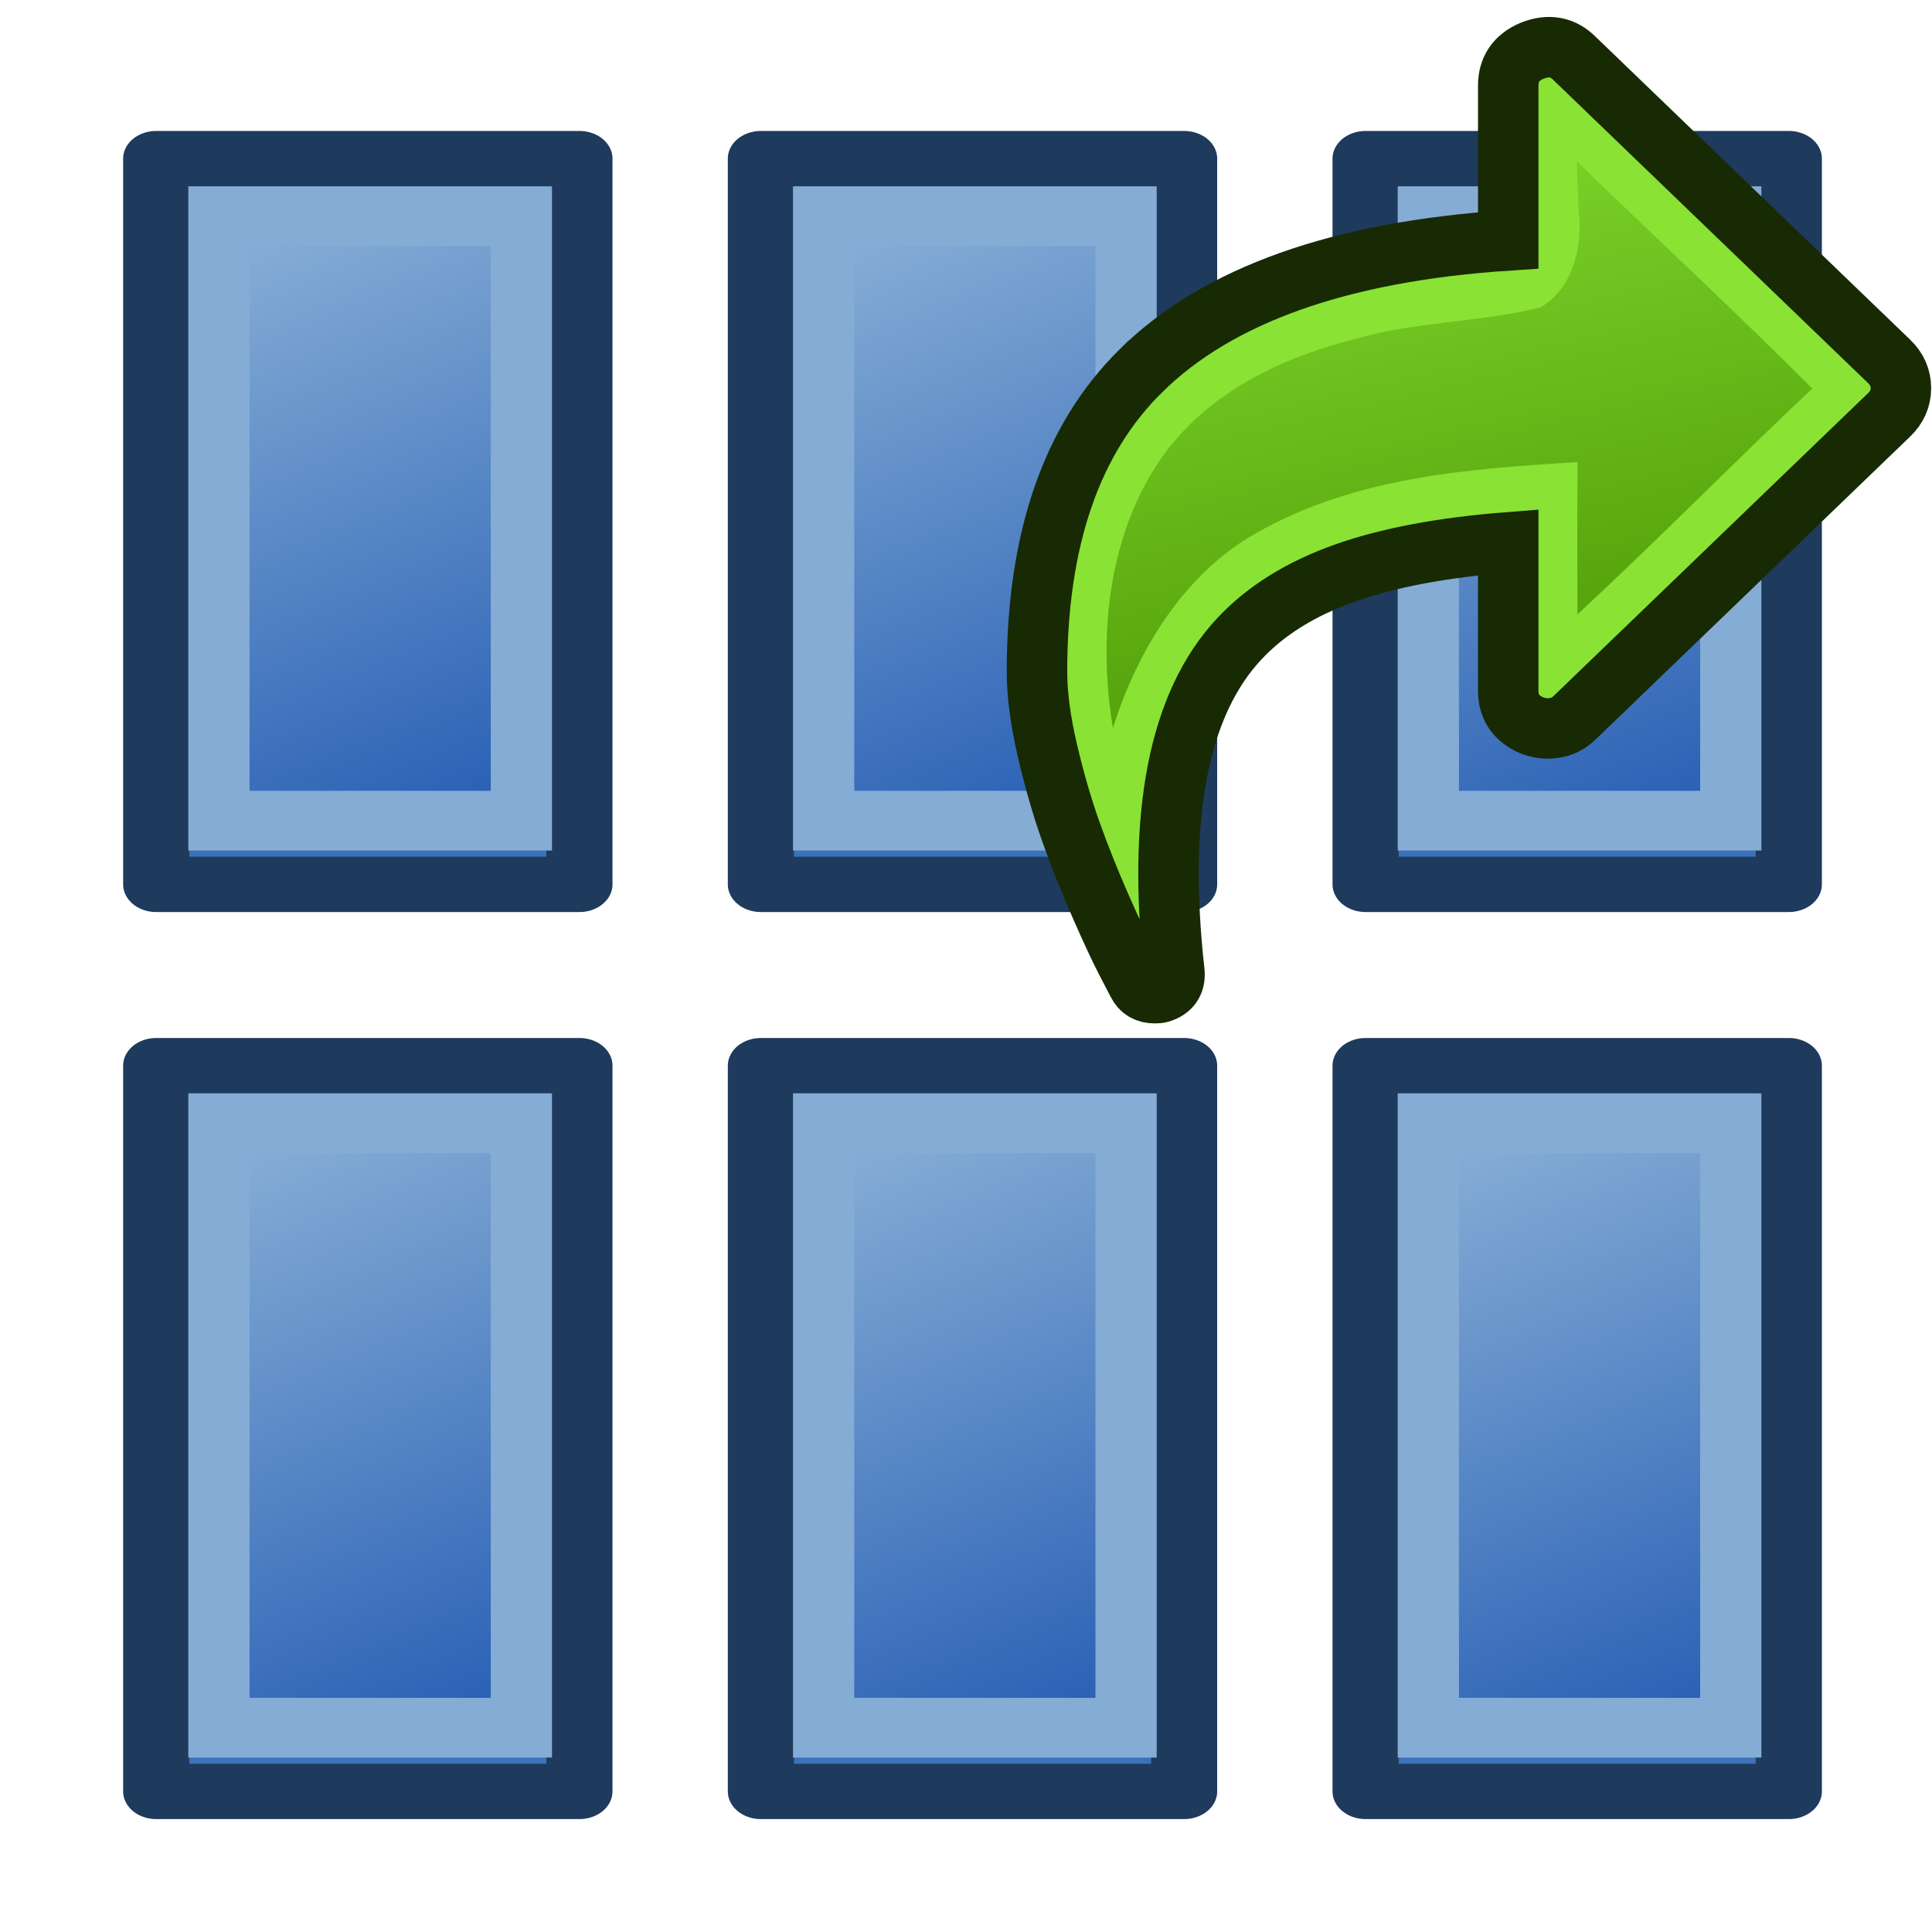 <?xml version="1.0" encoding="UTF-8" standalone="no"?>
<svg
   xmlns:dc="http://purl.org/dc/elements/1.1/"
   xmlns:cc="http://creativecommons.org/ns#"
   xmlns:rdf="http://www.w3.org/1999/02/22-rdf-syntax-ns#"
   xmlns:svg="http://www.w3.org/2000/svg"
   xmlns="http://www.w3.org/2000/svg"
   xmlns:xlink="http://www.w3.org/1999/xlink"
   version="1.1"
   id="svg5821"
   height="64px"
   width="64px">
  <title
     id="title901">Draft_LinkArray</title>
  <defs
     id="defs5823">
    <linearGradient
       id="linearGradient3791">
      <stop
         id="stop3793"
         offset="0"
         style="stop-color:#2b62b6;stop-opacity:1" />
      <stop
         id="stop3795"
         offset="1"
         style="stop-color:#85acd5;stop-opacity:1" />
    </linearGradient>
    <linearGradient
       id="linearGradient6349">
      <stop
         id="stop6351"
         offset="0"
         style="stop-color:#000000;stop-opacity:1;" />
      <stop
         id="stop6353"
         offset="1"
         style="stop-color:#000000;stop-opacity:0;" />
    </linearGradient>
    <linearGradient
       id="linearGradient3377">
      <stop
         id="stop3379"
         offset="0"
         style="stop-color:#0019a3;stop-opacity:1;" />
      <stop
         id="stop3381"
         offset="1"
         style="stop-color:#0069ff;stop-opacity:1;" />
    </linearGradient>
    <linearGradient
       gradientTransform="matrix(-1,0,0,1,2199.356,0)"
       gradientUnits="userSpaceOnUse"
       y2="1190.875"
       x2="1267.906"
       y1="1190.875"
       x1="901.188"
       id="linearGradient3383"
       xlink:href="#linearGradient3377" />
    <radialGradient
       gradientUnits="userSpaceOnUse"
       gradientTransform="matrix(-1.431,-1.3605156e-7,-1.202713e-8,0.126,2674.749,1244.283)"
       r="194.406"
       fy="1424.447"
       fx="1103.64"
       cy="1424.447"
       cx="1103.64"
       id="radialGradient6355"
       xlink:href="#linearGradient6349" />
    <linearGradient
       gradientUnits="userSpaceOnUse"
       y2="989.777"
       x2="893.257"
       y1="1097.512"
       x1="939.988"
       id="linearGradient3797"
       xlink:href="#linearGradient3791" />
    <linearGradient
       gradientUnits="userSpaceOnUse"
       y2="989.777"
       x2="893.257"
       y1="1097.512"
       x1="939.988"
       id="linearGradient3797-3"
       xlink:href="#linearGradient3791-6" />
    <linearGradient
       id="linearGradient3791-6">
      <stop
         id="stop3793-7"
         offset="0"
         style="stop-color:#2b62b6;stop-opacity:1" />
      <stop
         id="stop3795-5"
         offset="1"
         style="stop-color:#85acd5;stop-opacity:1" />
    </linearGradient>
    <linearGradient
       gradientUnits="userSpaceOnUse"
       y2="989.777"
       x2="893.257"
       y1="1097.512"
       x1="939.988"
       id="linearGradient3820"
       xlink:href="#linearGradient3791-6" />
    <linearGradient
       xlink:href="#linearGradient3791-6"
       id="linearGradient3834"
       gradientUnits="userSpaceOnUse"
       x1="939.988"
       y1="1097.512"
       x2="893.257"
       y2="989.777" />
    <linearGradient
       gradientUnits="userSpaceOnUse"
       y2="989.777"
       x2="893.257"
       y1="1097.512"
       x1="939.988"
       id="linearGradient3797-3-2"
       xlink:href="#linearGradient3791-6-7" />
    <linearGradient
       id="linearGradient3791-6-7">
      <stop
         id="stop3793-7-0"
         offset="0"
         style="stop-color:#2b62b6;stop-opacity:1" />
      <stop
         id="stop3795-5-9"
         offset="1"
         style="stop-color:#85acd5;stop-opacity:1" />
    </linearGradient>
    <linearGradient
       xlink:href="#linearGradient3791-6-7"
       id="linearGradient3834-3"
       gradientUnits="userSpaceOnUse"
       x1="939.988"
       y1="1097.512"
       x2="893.257"
       y2="989.777" />
    <linearGradient
       gradientUnits="userSpaceOnUse"
       y2="989.777"
       x2="893.257"
       y1="1097.512"
       x1="939.988"
       id="linearGradient3797-6"
       xlink:href="#linearGradient3791-0" />
    <linearGradient
       id="linearGradient3791-0">
      <stop
         id="stop3793-6"
         offset="0"
         style="stop-color:#2b62b6;stop-opacity:1" />
      <stop
         id="stop3795-2"
         offset="1"
         style="stop-color:#85acd5;stop-opacity:1" />
    </linearGradient>
    <linearGradient
       gradientUnits="userSpaceOnUse"
       y2="989.777"
       x2="893.257"
       y1="1097.512"
       x1="939.988"
       id="linearGradient3896"
       xlink:href="#linearGradient3791-0" />
    <linearGradient
       xlink:href="#linearGradient3791-0"
       id="linearGradient3916"
       gradientUnits="userSpaceOnUse"
       x1="939.988"
       y1="1097.512"
       x2="893.257"
       y2="989.777" />
    <linearGradient
       gradientUnits="userSpaceOnUse"
       y2="989.777"
       x2="893.257"
       y1="1097.512"
       x1="939.988"
       id="linearGradient3797-3-28"
       xlink:href="#linearGradient3791-6-9" />
    <linearGradient
       id="linearGradient3791-6-9">
      <stop
         id="stop3793-7-7"
         offset="0"
         style="stop-color:#2b62b6;stop-opacity:1" />
      <stop
         id="stop3795-5-3"
         offset="1"
         style="stop-color:#85acd5;stop-opacity:1" />
    </linearGradient>
    <linearGradient
       xlink:href="#linearGradient3791-6-9"
       id="linearGradient3834-6"
       gradientUnits="userSpaceOnUse"
       x1="939.988"
       y1="1097.512"
       x2="893.257"
       y2="989.777" />
    <linearGradient
       gradientUnits="userSpaceOnUse"
       y2="989.777"
       x2="893.257"
       y1="1097.512"
       x1="939.988"
       id="linearGradient3797-1"
       xlink:href="#linearGradient3791-2" />
    <linearGradient
       id="linearGradient3791-2">
      <stop
         id="stop3793-9"
         offset="0"
         style="stop-color:#2b62b6;stop-opacity:1" />
      <stop
         id="stop3795-3"
         offset="1"
         style="stop-color:#85acd5;stop-opacity:1" />
    </linearGradient>
    <linearGradient
       gradientUnits="userSpaceOnUse"
       y2="989.777"
       x2="893.257"
       y1="1097.512"
       x1="939.988"
       id="linearGradient3896-1"
       xlink:href="#linearGradient3791-2" />
    <linearGradient
       xlink:href="#linearGradient3791-2"
       id="linearGradient3916-9"
       gradientUnits="userSpaceOnUse"
       x1="939.988"
       y1="1097.512"
       x2="893.257"
       y2="989.777" />
    <linearGradient
       y2="7.542"
       x2="372.525"
       y1="358.158"
       x1="288.112"
       gradientTransform="matrix(-0.52,0,0,0.5,1386.353,982.214)"
       gradientUnits="userSpaceOnUse"
       id="linearGradient5137"
       xlink:href="#linearGradient3774" />
    <linearGradient
       id="linearGradient3774">
      <stop
         id="stop3776"
         offset="0"
         style="stop-color:#4e9a06;stop-opacity:1" />
      <stop
         id="stop3778"
         offset="1"
         style="stop-color:#8ae234;stop-opacity:1" />
    </linearGradient>
  </defs>
  <g
     id="layer1">
    <g
       transform="matrix(0.137,0,0,0.137,-119.155,-134.87)"
       id="g3360">
      <g
         id="g3799">
        <g
           id="g3956">
          <g
             style="fill:#3b72ba;stroke:#1e3a5c;stroke-width:9.124;stroke-opacity:1"
             transform="matrix(1.752,0,0,1.466,-647.241,-419.433)"
             id="g3812">
            <rect
               style="fill:#3b72ba;fill-opacity:1;fill-rule:nonzero;stroke:#1e3a5c;stroke-width:9.124;stroke-linecap:round;stroke-linejoin:round;stroke-miterlimit:4;stroke-opacity:1;stroke-dasharray:none;stroke-dashoffset:0"
               id="rect3808"
               width="58.413"
               height="119.706"
               x="887.416"
               y="983.792" />
          </g>
          <g
             style="fill:url(#linearGradient3797);stroke:#85acd5;stroke-width:11.826;stroke-opacity:1;stroke-linecap:square;stroke-miterlimit:4;stroke-dasharray:none;stroke-linejoin:miter;fill-opacity:1"
             transform="matrix(1.252,0,0,1.221,-188.363,-164.482)"
             id="g3812-0">
            <rect
               style="fill:url(#linearGradient3797);fill-opacity:1.0;fill-rule:nonzero;stroke:#85acd5;stroke-width:11.826;stroke-linecap:square;stroke-linejoin:miter;stroke-miterlimit:4;stroke-opacity:1;stroke-dasharray:none;stroke-dashoffset:0"
               id="rect3808-6"
               width="58.413"
               height="119.706"
               x="887.416"
               y="983.792" />
          </g>
        </g>
      </g>
      <g
         id="g3799-3"
         transform="translate(-2.5969387e-5,219.32)">
        <g
           id="g3956-5">
          <g
             style="fill:#3b72ba;stroke:#1e3a5c;stroke-width:9.124;stroke-opacity:1"
             transform="matrix(1.752,0,0,1.466,-647.241,-419.433)"
             id="g3812-6">
            <rect
               style="fill:#3b72ba;fill-opacity:1;fill-rule:nonzero;stroke:#1e3a5c;stroke-width:9.124;stroke-linecap:round;stroke-linejoin:round;stroke-miterlimit:4;stroke-opacity:1;stroke-dasharray:none;stroke-dashoffset:0"
               id="rect3808-2"
               width="58.413"
               height="119.706"
               x="887.416"
               y="983.792" />
          </g>
          <g
             style="fill:url(#linearGradient3797-3);fill-opacity:1;stroke:#85acd5;stroke-width:11.826;stroke-linecap:square;stroke-linejoin:miter;stroke-miterlimit:4;stroke-opacity:1;stroke-dasharray:none"
             transform="matrix(1.252,0,0,1.221,-188.363,-164.482)"
             id="g3812-0-9">
            <rect
               style="fill:url(#linearGradient3834);fill-opacity:1;fill-rule:nonzero;stroke:#85acd5;stroke-width:11.826;stroke-linecap:square;stroke-linejoin:miter;stroke-miterlimit:4;stroke-opacity:1;stroke-dasharray:none;stroke-dashoffset:0"
               id="rect3808-6-1"
               width="58.413"
               height="119.706"
               x="887.416"
               y="983.792" />
          </g>
        </g>
      </g>
      <g
         id="g3799-6"
         transform="translate(146.213,-3.0142166e-5)">
        <g
           id="g3956-1">
          <g
             style="fill:#3b72ba;stroke:#1e3a5c;stroke-width:9.124;stroke-opacity:1"
             transform="matrix(1.752,0,0,1.466,-647.241,-419.433)"
             id="g3812-8">
            <rect
               style="fill:#3b72ba;fill-opacity:1;fill-rule:nonzero;stroke:#1e3a5c;stroke-width:9.124;stroke-linecap:round;stroke-linejoin:round;stroke-miterlimit:4;stroke-opacity:1;stroke-dasharray:none;stroke-dashoffset:0"
               id="rect3808-7"
               width="58.413"
               height="119.706"
               x="887.416"
               y="983.792" />
          </g>
          <g
             style="fill:url(#linearGradient3797-6);fill-opacity:1;stroke:#85acd5;stroke-width:11.826;stroke-linecap:square;stroke-linejoin:miter;stroke-miterlimit:4;stroke-opacity:1;stroke-dasharray:none"
             transform="matrix(1.252,0,0,1.221,-188.363,-164.482)"
             id="g3812-0-92">
            <rect
               style="fill:url(#linearGradient3916);fill-opacity:1;fill-rule:nonzero;stroke:#85acd5;stroke-width:11.826;stroke-linecap:square;stroke-linejoin:miter;stroke-miterlimit:4;stroke-opacity:1;stroke-dasharray:none;stroke-dashoffset:0"
               id="rect3808-6-0"
               width="58.413"
               height="119.706"
               x="887.416"
               y="983.792" />
          </g>
        </g>
      </g>
      <g
         id="g3799-3-2"
         transform="translate(146.213,219.32)">
        <g
           id="g3956-5-3">
          <g
             style="fill:#3b72ba;stroke:#1e3a5c;stroke-width:9.124;stroke-opacity:1"
             transform="matrix(1.752,0,0,1.466,-647.241,-419.433)"
             id="g3812-6-7">
            <rect
               style="fill:#3b72ba;fill-opacity:1;fill-rule:nonzero;stroke:#1e3a5c;stroke-width:9.124;stroke-linecap:round;stroke-linejoin:round;stroke-miterlimit:4;stroke-opacity:1;stroke-dasharray:none;stroke-dashoffset:0"
               id="rect3808-2-5"
               width="58.413"
               height="119.706"
               x="887.416"
               y="983.792" />
          </g>
          <g
             style="fill:url(#linearGradient3797-3-2);fill-opacity:1;stroke:#85acd5;stroke-width:11.826;stroke-linecap:square;stroke-linejoin:miter;stroke-miterlimit:4;stroke-opacity:1;stroke-dasharray:none"
             transform="matrix(1.252,0,0,1.221,-188.363,-164.482)"
             id="g3812-0-9-9">
            <rect
               style="fill:url(#linearGradient3834-3);fill-opacity:1;fill-rule:nonzero;stroke:#85acd5;stroke-width:11.826;stroke-linecap:square;stroke-linejoin:miter;stroke-miterlimit:4;stroke-opacity:1;stroke-dasharray:none;stroke-dashoffset:0"
               id="rect3808-6-1-2"
               width="58.413"
               height="119.706"
               x="887.416"
               y="983.792" />
          </g>
        </g>
      </g>
      <g
         id="g3799-4"
         transform="translate(292.427,-3.1029367e-7)">
        <g
           id="g3956-7">
          <g
             style="fill:#3b72ba;stroke:#1e3a5c;stroke-width:9.124;stroke-opacity:1"
             transform="matrix(1.752,0,0,1.466,-647.241,-419.433)"
             id="g3812-84">
            <rect
               style="fill:#3b72ba;fill-opacity:1;fill-rule:nonzero;stroke:#1e3a5c;stroke-width:9.124;stroke-linecap:round;stroke-linejoin:round;stroke-miterlimit:4;stroke-opacity:1;stroke-dasharray:none;stroke-dashoffset:0"
               id="rect3808-5"
               width="58.413"
               height="119.706"
               x="887.416"
               y="983.792" />
          </g>
          <g
             style="fill:url(#linearGradient3797-1);fill-opacity:1;stroke:#85acd5;stroke-width:11.826;stroke-linecap:square;stroke-linejoin:miter;stroke-miterlimit:4;stroke-opacity:1;stroke-dasharray:none"
             transform="matrix(1.252,0,0,1.221,-188.363,-164.482)"
             id="g3812-0-0">
            <rect
               style="fill:url(#linearGradient3916-9);fill-opacity:1;fill-rule:nonzero;stroke:#85acd5;stroke-width:11.826;stroke-linecap:square;stroke-linejoin:miter;stroke-miterlimit:4;stroke-opacity:1;stroke-dasharray:none;stroke-dashoffset:0"
               id="rect3808-6-3"
               width="58.413"
               height="119.706"
               x="887.416"
               y="983.792" />
          </g>
        </g>
      </g>
      <g
         id="g3799-3-6"
         transform="translate(292.427,219.32)">
        <g
           id="g3956-5-1">
          <g
             style="fill:#3b72ba;stroke:#1e3a5c;stroke-width:9.124;stroke-opacity:1"
             transform="matrix(1.752,0,0,1.466,-647.241,-419.433)"
             id="g3812-6-0">
            <rect
               style="fill:#3b72ba;fill-opacity:1;fill-rule:nonzero;stroke:#1e3a5c;stroke-width:9.124;stroke-linecap:round;stroke-linejoin:round;stroke-miterlimit:4;stroke-opacity:1;stroke-dasharray:none;stroke-dashoffset:0"
               id="rect3808-2-6"
               width="58.413"
               height="119.706"
               x="887.416"
               y="983.792" />
          </g>
          <g
             style="fill:url(#linearGradient3797-3-28);fill-opacity:1;stroke:#85acd5;stroke-width:11.826;stroke-linecap:square;stroke-linejoin:miter;stroke-miterlimit:4;stroke-opacity:1;stroke-dasharray:none"
             transform="matrix(1.252,0,0,1.221,-188.363,-164.482)"
             id="g3812-0-9-3">
            <rect
               style="fill:url(#linearGradient3834-6);fill-opacity:1;fill-rule:nonzero;stroke:#85acd5;stroke-width:11.826;stroke-linecap:square;stroke-linejoin:miter;stroke-miterlimit:4;stroke-opacity:1;stroke-dasharray:none;stroke-dashoffset:0"
               id="rect3808-6-1-20"
               width="58.413"
               height="119.706"
               x="887.416"
               y="983.792" />
          </g>
        </g>
      </g>
      <g
         id="g4218">
        <path
           id="path4228"
           d="m 1145.565,1074.154 c 18.594,-18.383 48.217,-28.906 88.869,-31.574 l 0,-37.433 c 0,-4 1.929,-6.81 5.787,-8.43 4.055,-1.616 7.517,-0.952 10.385,2.001 l 75.958,73.151 c 1.88,1.812 2.818,3.954 2.818,6.43 0,2.477 -0.939,4.619 -2.818,6.429 l -75.96,73.15 c -1.783,1.81 -4.006,2.715 -6.677,2.715 -1.187,0 -2.422,-0.238 -3.708,-0.714 -3.857,-1.62 -5.788,-4.427 -5.788,-8.43 l 0,-35.862 c -15.923,1.239 -29.15,3.739 -39.688,7.501 -10.533,3.763 -18.964,9.025 -25.295,15.788 -14.738,15.716 -19.981,42.621 -15.727,80.724 0.195,2.478 -0.939,4.096 -3.413,4.858 -0.297,0.097 -0.741,0.142 -1.335,0.142 -1.978,0 -3.361,-0.809 -4.154,-2.429 l -2.967,-5.715 c -1.383,-2.668 -3.386,-6.978 -6.007,-12.931 -2.619,-5.956 -4.997,-11.907 -7.124,-17.861 -2.127,-5.952 -4.03,-12.524 -5.712,-19.715 -1.681,-7.194 -2.522,-13.551 -2.522,-19.074 0,-32.004 8.361,-56.243 25.078,-72.722 z"
           style="fill:#8ae234;fill-opacity:1;stroke:#172a04;stroke-width:14.621;stroke-miterlimit:4;stroke-dasharray:none;stroke-opacity:1;opacity:1" />
        <path
           style="fill:url(#linearGradient5137);fill-opacity:1;stroke:none;stroke-width:34.753;stroke-miterlimit:4;stroke-dasharray:none;stroke-opacity:1;opacity:1"
           d="m 1252.646,1025.062 c 18.444,17.762 37.163,35.196 55.306,53.324 -19.091,18.007 -37.542,36.784 -56.775,54.618 -0.018,-12.274 -0.087,-24.549 0.032,-36.823 -26.446,1.641 -53.969,3.575 -77.82,17.23 -17.009,9.58 -28.488,27.811 -34.539,47.088 -3.574,-21.597 -1.29,-45.341 10.607,-63.661 11.027,-16.901 29.536,-25.727 47.629,-30.34 14.784,-4.328 30.256,-4.013 45.128,-7.726 7.839,-4.398 10.419,-14.928 9.218,-23.842 -0.062,-3.792 -0.289,-7.633 -0.432,-11.451 0.549,0.527 1.098,1.055 1.647,1.583 z"
           id="path5135" />
      </g>
    </g>
  </g>
</svg>

